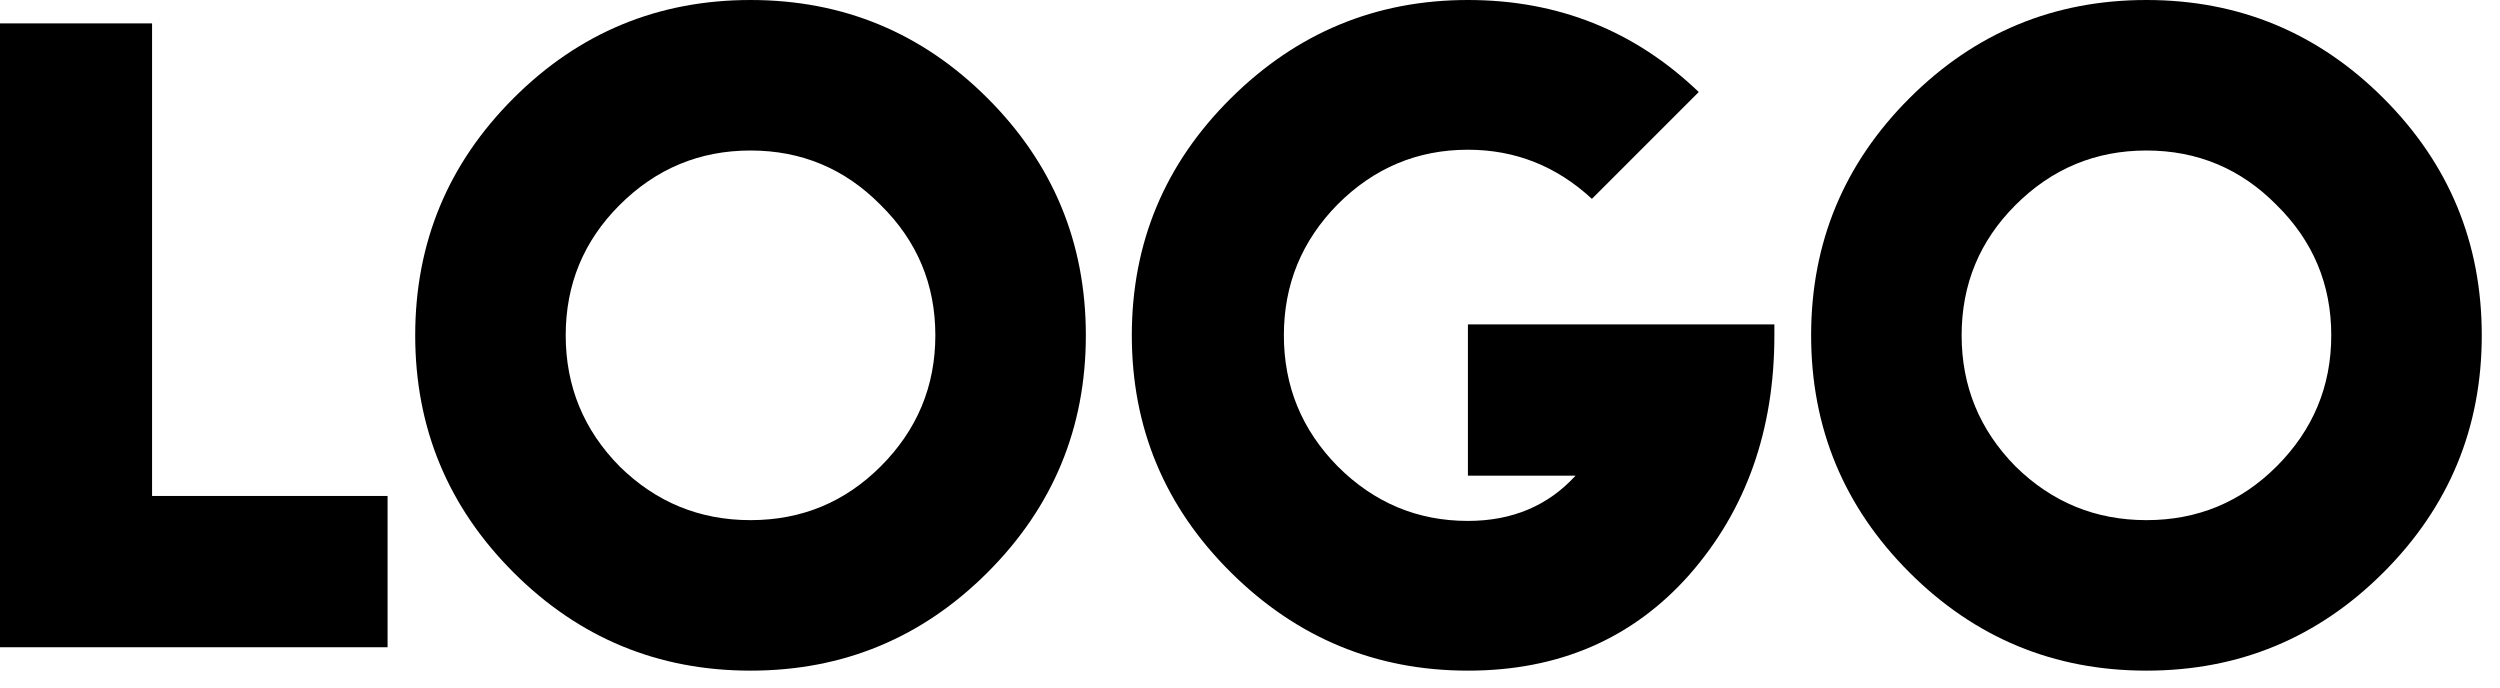 <svg viewBox="0 0 109 30" fill="none" xmlns="http://www.w3.org/2000/svg">
<path d="M6.63 21.624H16.898V28.22H0V1.02H6.63V21.624Z" fill="#000000"/>
<path d="M22.387 4.284C25.243 1.428 28.689 0 32.723 0C36.758 0 40.203 1.428 43.059 4.284C45.915 7.14 47.343 10.585 47.343 14.62C47.343 18.655 45.915 22.1 43.059 24.956C40.203 27.812 36.758 29.24 32.723 29.24C28.689 29.24 25.243 27.812 22.387 24.956C19.531 22.1 18.103 18.655 18.103 14.62C18.103 10.585 19.531 7.14 22.387 4.284ZM38.401 8.942C36.837 7.355 34.945 6.562 32.723 6.562C30.502 6.562 28.598 7.355 27.011 8.942C25.447 10.506 24.665 12.399 24.665 14.62C24.665 16.841 25.447 18.745 27.011 20.332C28.598 21.896 30.502 22.678 32.723 22.678C34.945 22.678 36.837 21.896 38.401 20.332C39.988 18.745 40.781 16.841 40.781 14.62C40.781 12.399 39.988 10.506 38.401 8.942Z" fill="#000000"/>
<path d="M77.363 14.144V14.62C77.363 18.768 76.127 22.247 73.657 25.058C71.186 27.846 67.967 29.24 64.001 29.24C59.989 29.24 56.543 27.812 53.665 24.956C50.786 22.1 49.347 18.655 49.347 14.62C49.347 10.585 50.786 7.14 53.665 4.284C56.543 1.428 59.989 0 64.001 0C67.922 0 71.277 1.337 74.065 4.012L69.407 8.67C67.865 7.242 66.063 6.528 64.001 6.528C61.802 6.528 59.909 7.321 58.323 8.908C56.759 10.495 55.977 12.399 55.977 14.62C55.977 16.841 56.759 18.745 58.323 20.332C59.909 21.919 61.802 22.712 64.001 22.712C65.927 22.712 67.491 22.055 68.693 20.74H64.001V14.144H77.363Z" fill="#000000"/>
<path d="M83.249 4.284C86.105 1.428 89.55 0 93.585 0C97.619 0 101.065 1.428 103.921 4.284C106.777 7.14 108.205 10.585 108.205 14.62C108.205 18.655 106.777 22.1 103.921 24.956C101.065 27.812 97.619 29.24 93.585 29.24C89.55 29.24 86.105 27.812 83.249 24.956C80.393 22.1 78.965 18.655 78.965 14.62C78.965 10.585 80.393 7.14 83.249 4.284ZM99.263 8.942C97.699 7.355 95.806 6.562 93.585 6.562C91.363 6.562 89.459 7.355 87.873 8.942C86.309 10.506 85.527 12.399 85.527 14.62C85.527 16.841 86.309 18.745 87.873 20.332C89.459 21.896 91.363 22.678 93.585 22.678C95.806 22.678 97.699 21.896 99.263 20.332C100.849 18.745 101.643 16.841 101.643 14.62C101.643 12.399 100.849 10.506 99.263 8.942Z" fill="#000000"/>
</svg>
